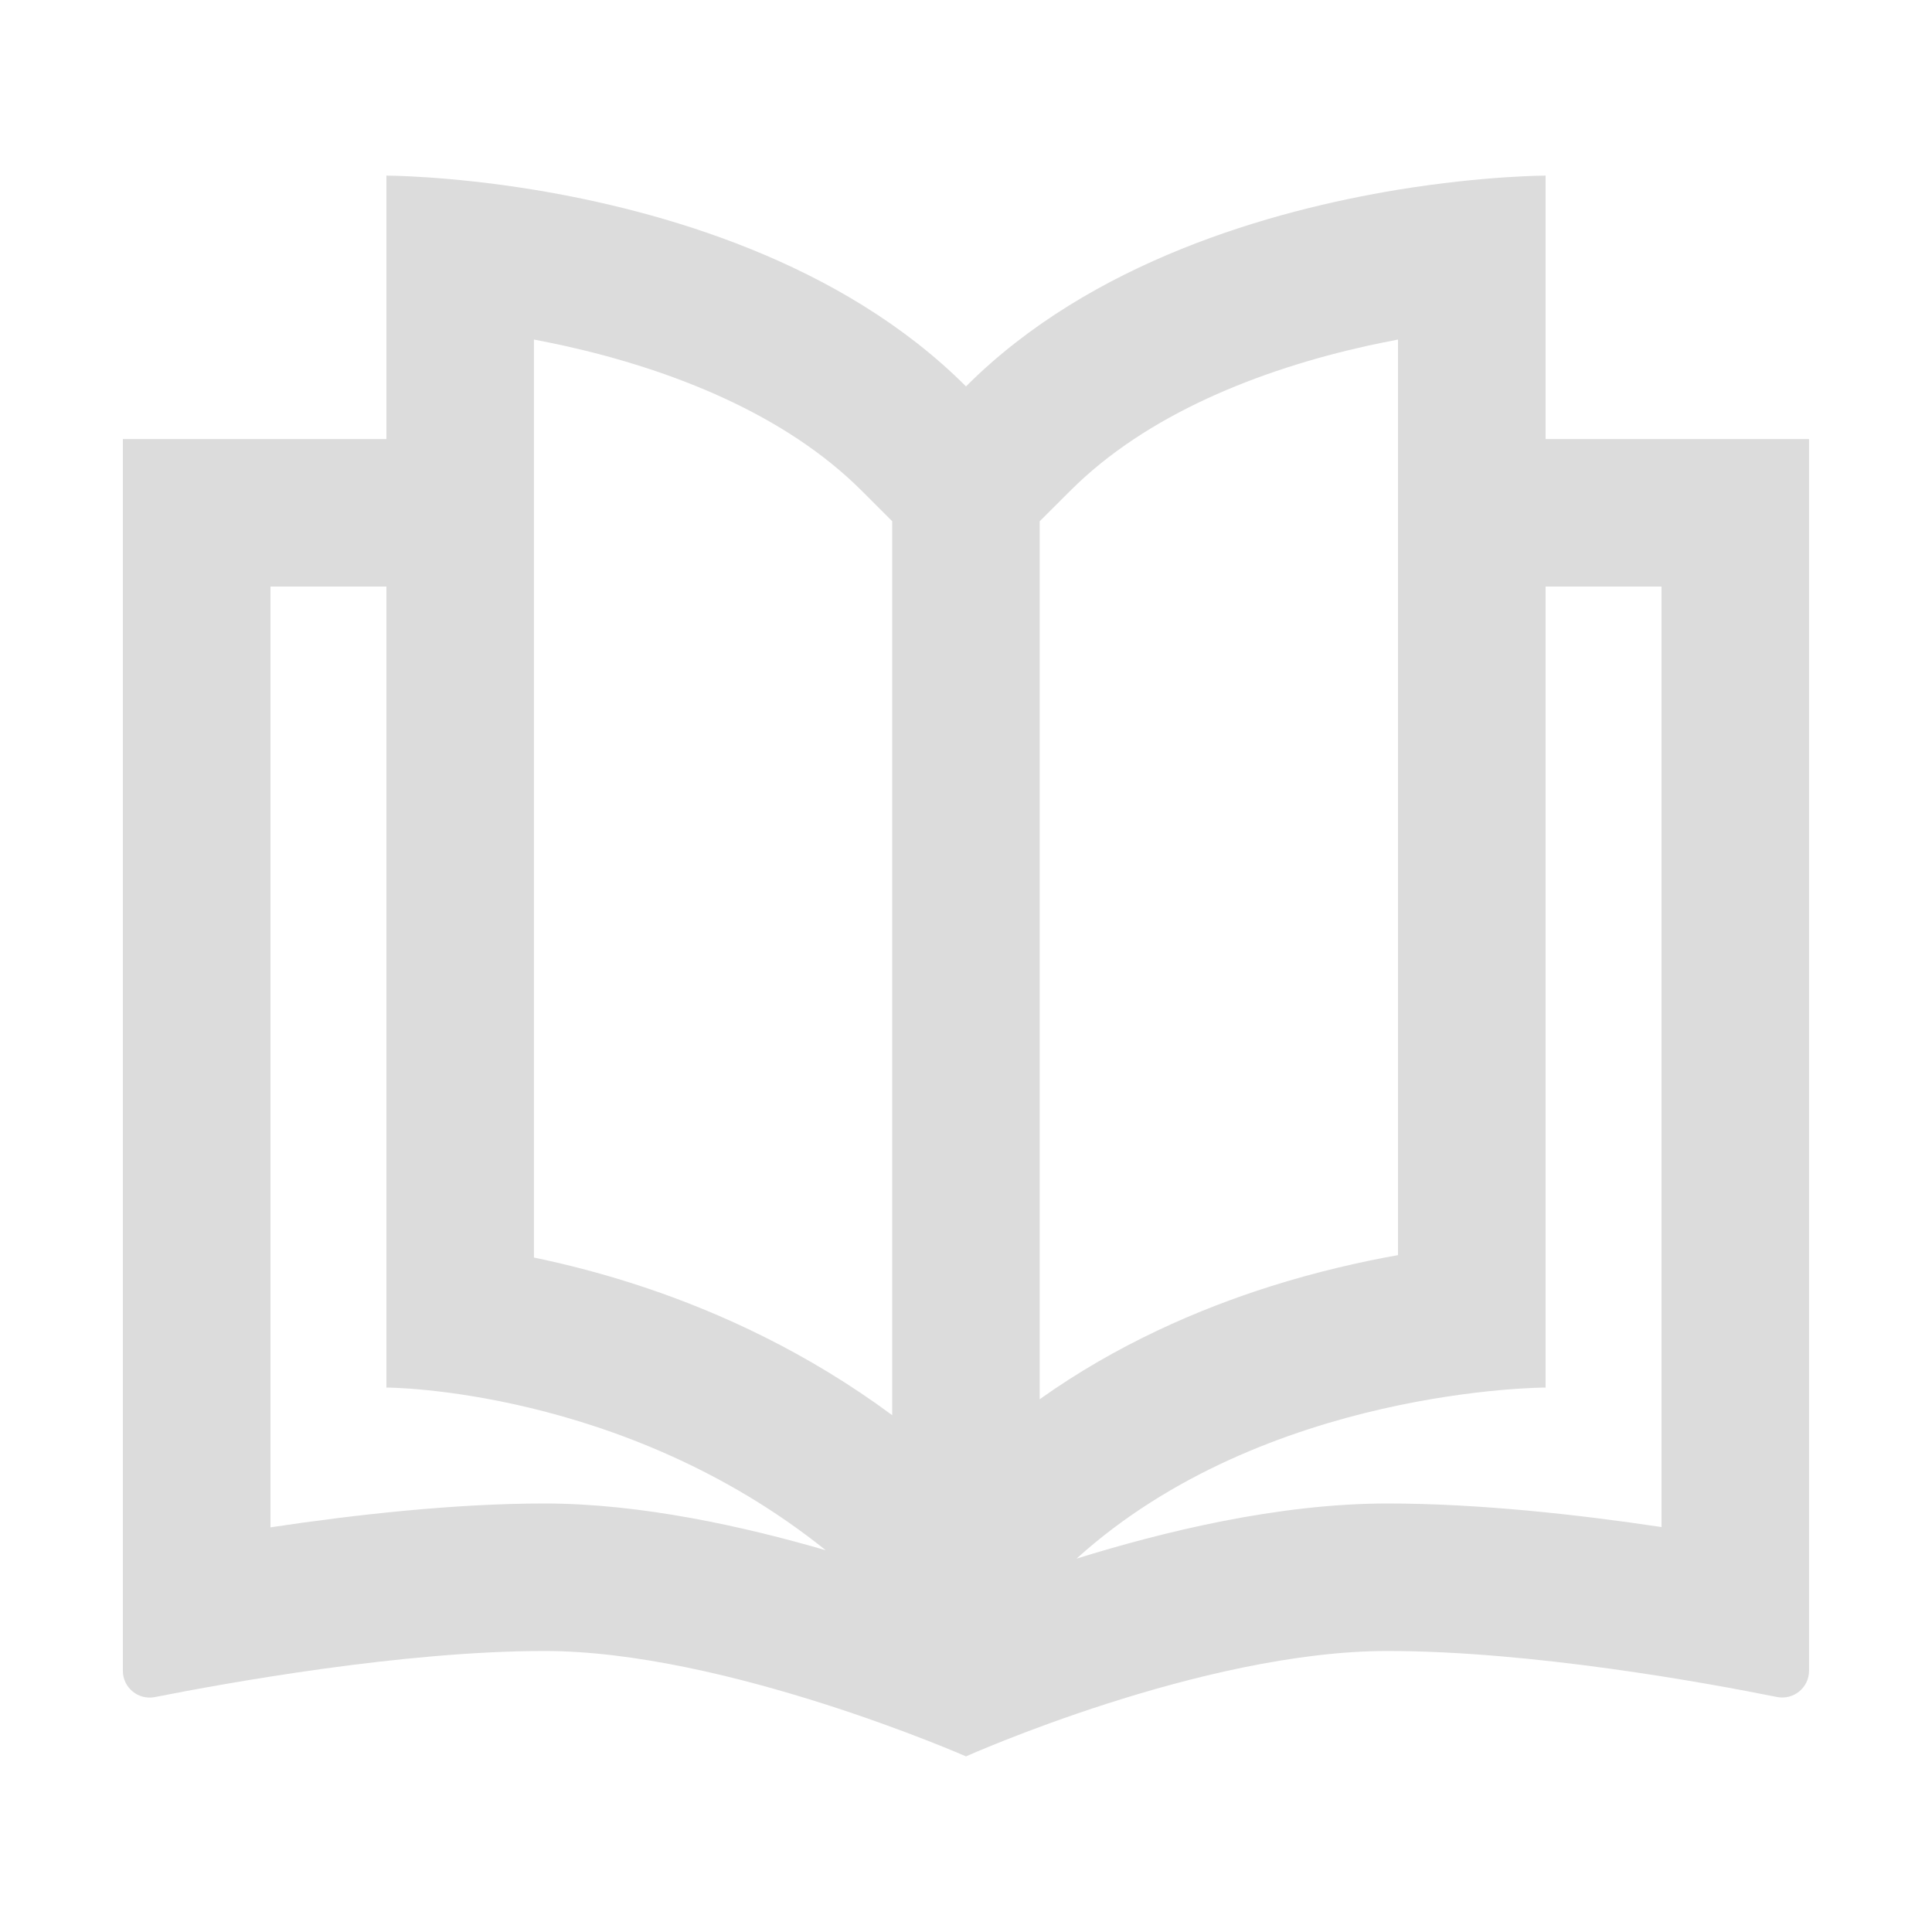 <svg width="20" height="20" viewBox="0 0 20 20" fill="none" xmlns="http://www.w3.org/2000/svg">
<path fill-rule="evenodd" clip-rule="evenodd" d="M16 1.818V4.545H18.727V17.296C18.727 17.471 18.566 17.602 18.394 17.567C17.663 17.42 15.858 17.091 14.363 17.091C12.438 17.091 10 18.182 10 18.182C10 18.182 7.516 17.091 5.636 17.091C4.172 17.091 2.343 17.422 1.604 17.568C1.433 17.602 1.272 17.472 1.272 17.297V4.545H4V1.818C4 1.818 4.631 1.818 5.527 1.964C6.834 2.179 8.705 2.705 10 4C11.294 2.705 13.165 2.179 14.472 1.964C15.368 1.818 16 1.818 16 1.818ZM4 14.364C4 14.364 6.451 14.364 8.548 16.048C7.702 15.802 6.636 15.564 5.636 15.564C4.702 15.564 3.659 15.682 2.8 15.811V6.072H4V14.364ZM14.363 15.564C13.226 15.564 12.028 15.86 11.144 16.135C13.102 14.364 16 14.364 16 14.364V6.072H17.2V15.808C16.347 15.68 15.31 15.564 14.363 15.564ZM5.527 3.515V13.018C5.869 13.089 6.254 13.187 6.664 13.324C7.456 13.588 8.361 14.002 9.236 14.65V5.396L8.92 5.08C8.126 4.286 6.955 3.827 5.85 3.581C5.74 3.557 5.632 3.535 5.527 3.515ZM10.763 5.396L11.08 5.08C11.873 4.286 13.044 3.827 14.149 3.581C14.26 3.557 14.368 3.535 14.472 3.515V12.993C14.079 13.063 13.629 13.166 13.153 13.316C12.413 13.55 11.563 13.915 10.763 14.485V5.396Z" fill="#DCDCDC"/>
</svg>
